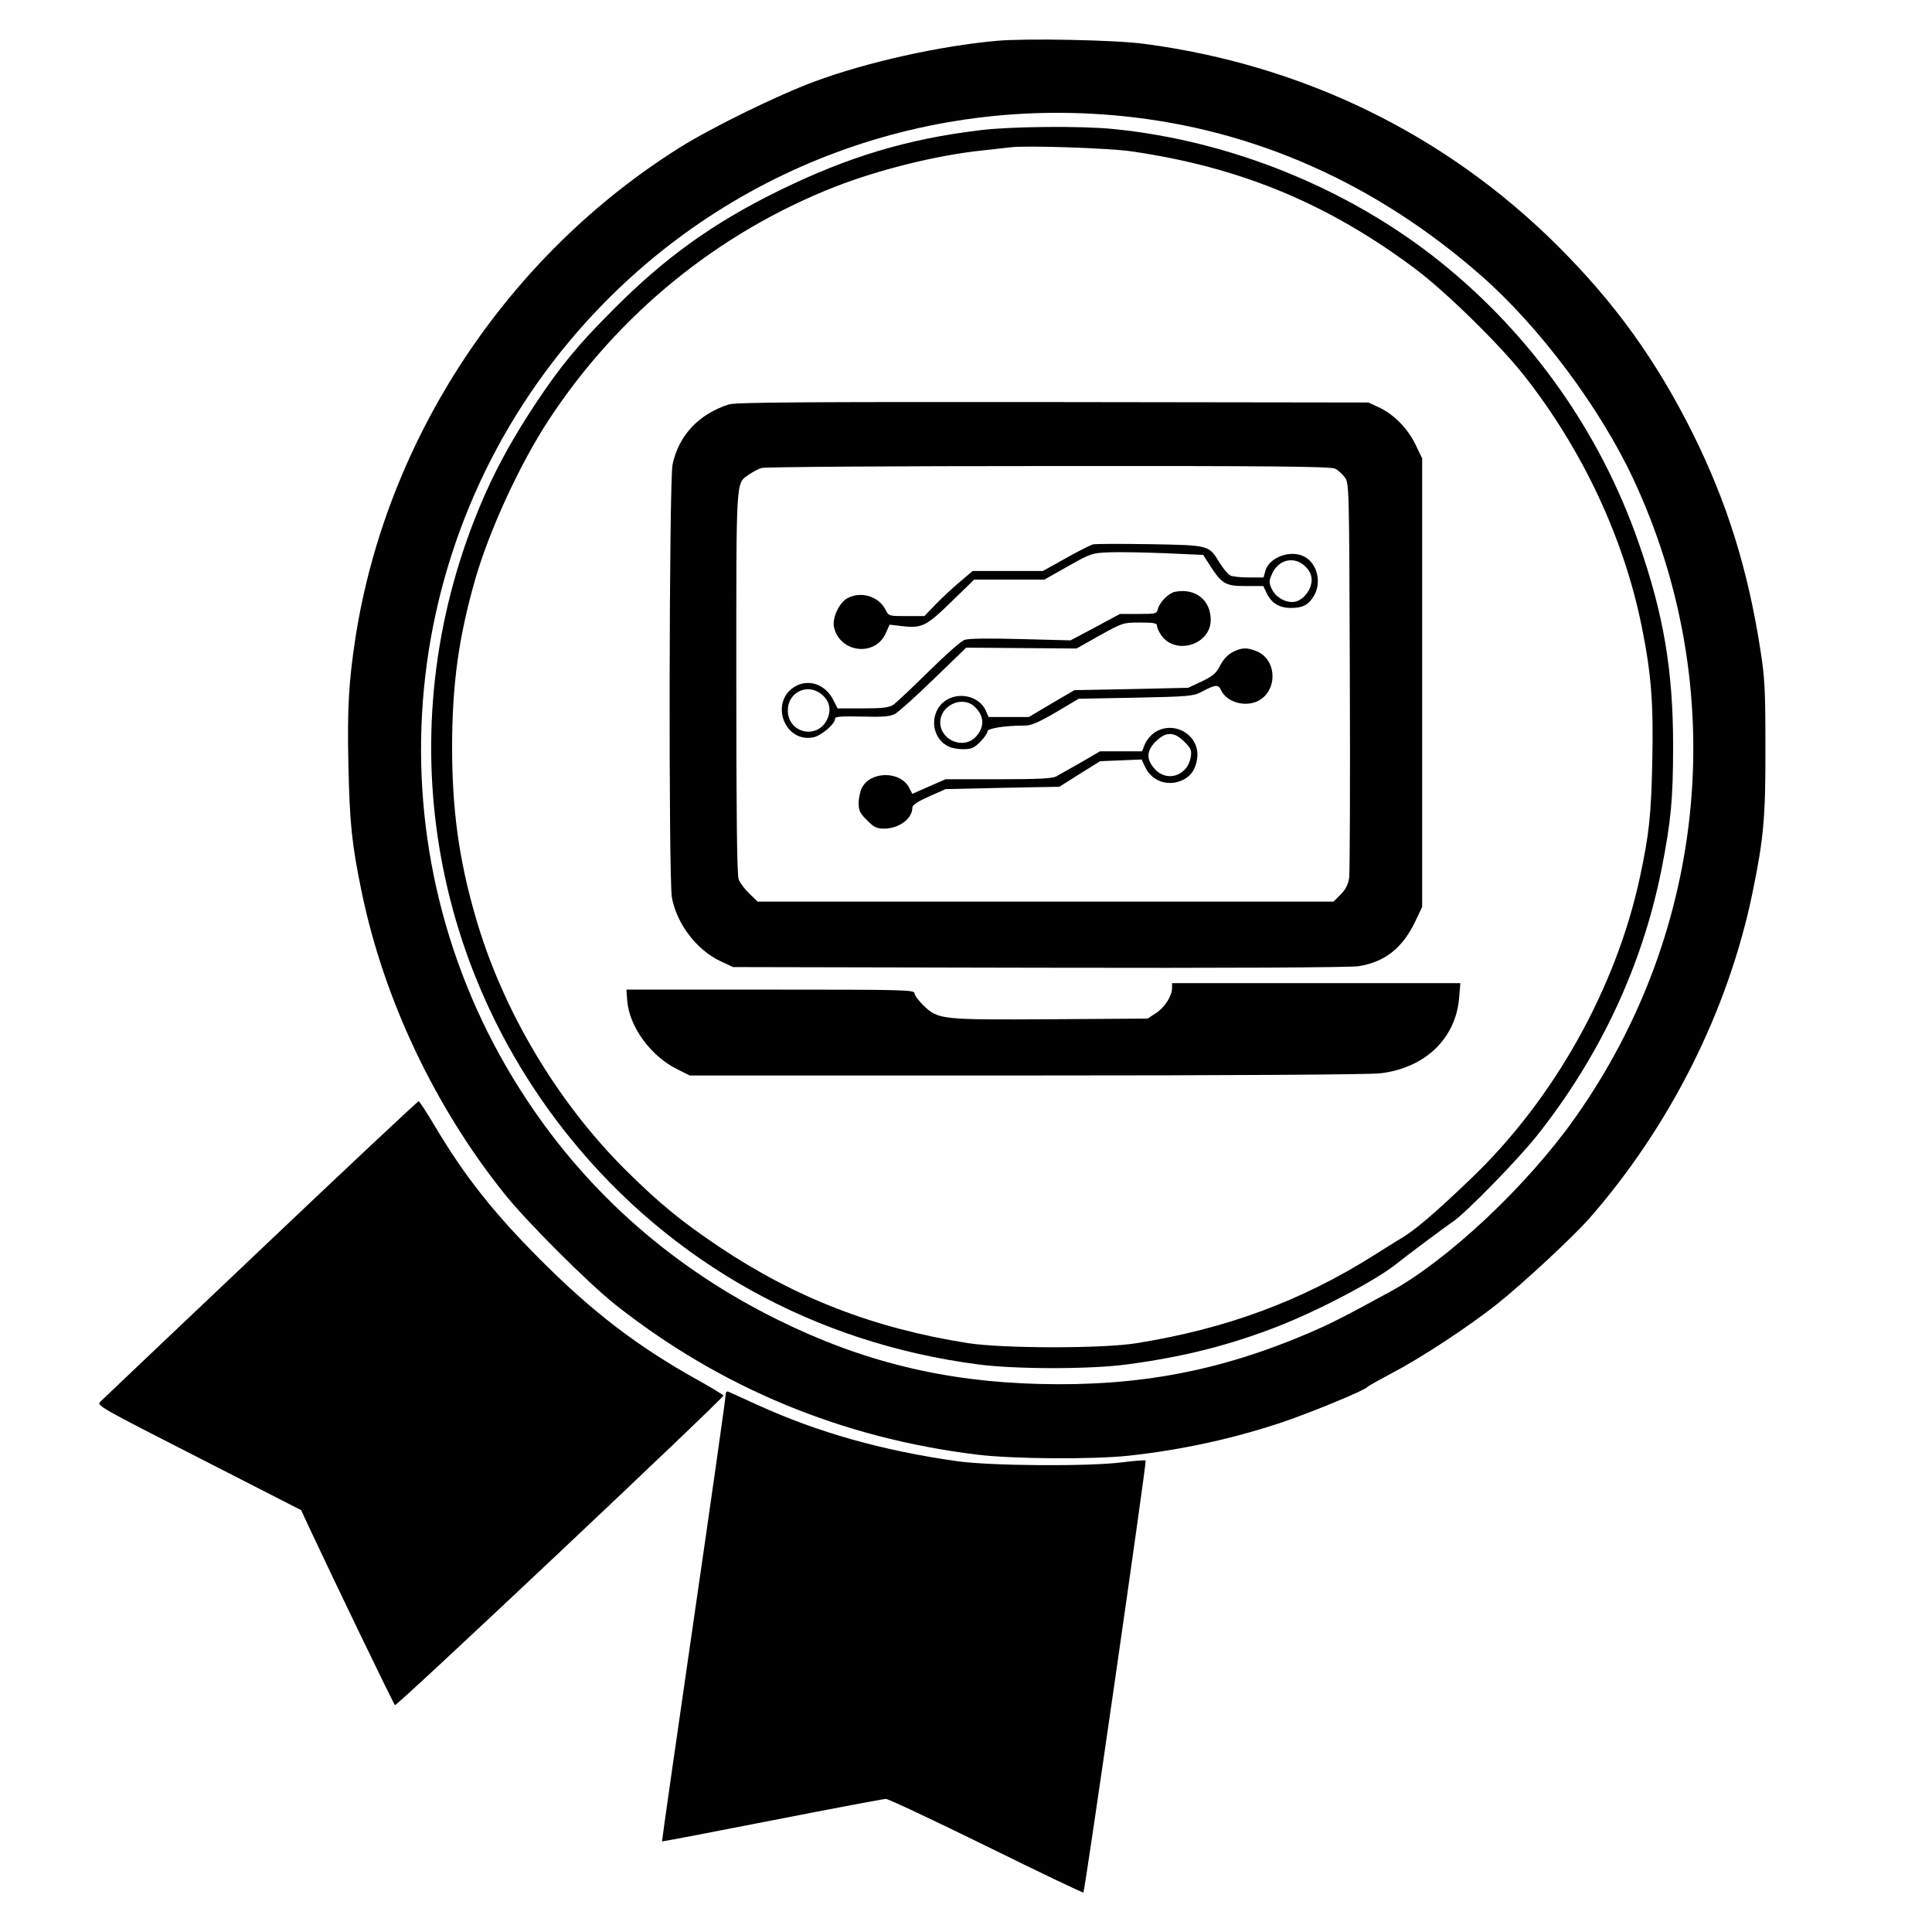 <svg version="1.0" xmlns="http://www.w3.org/2000/svg" width="1200" height="1200" viewBox="0 0 900 900"><path d="M464.5 19c-26.7 2.4-60.6 9.9-85.1 19-16.8 6.2-47.9 21.4-62.7 30.7-80.4 50.4-136.6 135.4-151.1 228.3-3.1 20.3-3.9 33-3.3 59.3.6 27.1 1.5 36.5 6.2 59.3 10.3 49.7 33.8 99.5 66 139.9 10.5 13.3 39.5 42.2 52.2 52.3 49 38.7 105.5 62.1 168.3 69.8 16.7 2.1 54.7 2.3 71 .5 24.7-2.7 49.3-8.1 72-15.8 13.2-4.5 38-14.7 39-16.2.3-.4 5.5-3.3 11.5-6.5 13.8-7.2 35.9-21.8 49-32.2 12.3-9.8 35-31 42.6-39.5 37.9-43.2 65-97.2 76.3-152.1 5.2-25.4 6.1-35.1 6-67.8 0-26.5-.3-32.4-2.3-45-5.8-37.7-15.6-69-31.5-101-17-34.1-36.3-60.9-63-87.5-52-51.8-118.4-84.3-192.7-94.1-13.7-1.8-54.4-2.6-68.4-1.4zM523 54.1c61.5 6.2 118.1 31.4 167.1 74.4 27.1 23.8 55.2 61.4 70.7 94.5 45.4 97 35.1 210-27.2 297.9-22.2 31.4-58.9 65.9-85.6 80.6-21.8 11.9-27.9 15-38.1 19.4-41.5 17.8-79.7 25-125.8 23.8-44.3-1.1-82.6-10.5-121.6-29.8-48.3-23.8-87.9-58.4-117-102.4C173 403.2 181 259.8 265.3 158.9 328.7 83.1 424.5 44.1 523 54.1z"/><path d="M457 60.6c-34.4 4.1-62.2 12.5-94.5 28.4-30.5 15-52.9 31.1-77 55.4-16.2 16.2-24.3 26-36 43.6-9.7 14.7-16.8 27.3-22.9 40.8-45.1 100.6-30.2 215.6 38.9 301.2 47.4 58.6 114.1 95.7 190.2 105.6 17.4 2.3 52.3 2.3 69.3 0 26.3-3.5 47.7-8.9 70.5-17.8 19.6-7.7 45.8-21.6 55.1-29.1 4.3-3.5 22.9-17.4 26.1-19.5 6-4 30.5-29.1 39.3-40.2 29.4-37.1 49-79 58-124 4.4-22.4 5.4-32.6 5.4-57.5 0-35.3-4.4-61.2-16-94.5-17.9-51.6-50.1-97.1-92.8-131.3-42.6-34-97.4-56.2-152-61.6-14.8-1.5-47.5-1.2-61.6.5zm70 9.9c50.7 7.3 91.8 24.4 132.5 54.9 14.2 10.7 38.9 34.9 50.3 49.3 27.4 34.7 46.9 76.4 55.1 117.8 4.3 21.2 5.4 35.4 4.8 62-.5 25.2-1.5 34.3-5.8 54.3-11.1 51.5-39.9 103-78.1 139.7-18 17.3-27 24.9-34.3 29.1-1.1.7-6.4 3.9-11.7 7.3-33.5 21.1-68.5 34.1-110.3 40.8-15.9 2.6-62.2 2.5-78.5 0-43.8-6.9-80.5-21.1-116-44.9-17.3-11.6-27.6-20-42.9-35.1-32.3-31.9-58.1-75.1-70.6-118.7-7.8-26.9-10.9-50-10.9-79.5.1-29.3 3.1-51 11-78.4 6.7-22.8 20.6-53 34.1-73.6 32.4-49.3 79-87.2 133.3-108.5 20.8-8.1 47.6-14.7 68.5-16.9 5.5-.6 11.6-1.3 13.5-1.5 7.4-.9 46 .4 56 1.9z"/><path d="M339.5 188.4c-14 4.5-23.3 14.4-26.2 28-1.6 7.8-1.9 193.2-.3 201.7 2.3 12.4 11.6 24.5 22.7 29.7l5.8 2.7 142.5.3c88.4.2 144.9-.1 148.8-.7 12.3-1.9 20.6-8.5 26.5-20.9l3.2-6.7v-209l-3.2-6.6c-3.7-7.5-10.1-14-17.1-17.2l-4.7-2.2-147-.2c-116.6-.1-147.8.1-151 1.1zm282.4 29.9c1.3.6 3.4 2.5 4.5 4 2.1 2.8 2.1 3.3 2.4 92.5.2 49.3 0 91.7-.3 94.1-.5 3.2-1.6 5.4-4 7.8l-3.3 3.3H352.9l-3.9-3.8c-2.1-2-4.3-5-4.9-6.5-.8-1.9-1.1-31.2-1.1-91.8 0-97.7-.3-92.4 6-96.9 1.7-1.2 4.3-2.6 5.8-3 1.5-.5 61.7-.9 133.7-.9 102.1-.1 131.5.2 133.4 1.2z"/><path d="M509.2 253.6c-1.2.3-7 3.2-12.8 6.5l-10.6 5.9h-32.7l-5.8 4.9c-3.2 2.7-8.3 7.4-11.3 10.5l-5.4 5.6h-8.3c-8.2 0-8.3 0-9.8-3-3.2-6.2-11.3-8.7-17.6-5.4-3.9 2-7.3 9.2-6.4 13.5 2.6 12 19.2 14 24.1 2.9l1.8-4 5.2.6c9.8 1.2 11.7.3 23.5-11.2l10.7-10.4h32.7l11-6.2c10.6-6 11.3-6.2 19-6.5 4.4-.2 16.1 0 26 .4l18 .8 3.2 5c5.6 8.6 7.2 9.5 16.6 9.5h8.2l1.5 3.2c2.2 4.7 5.9 7 11.3 7 5.6 0 8.2-1.4 10.7-5.5 3.8-6.1 1.7-15.1-4.2-18.3-6.3-3.5-16.4 0-18.3 6.4l-.9 3.2h-6.9c-3.7 0-7.7-.4-8.7-1-1-.5-3.2-3.2-4.9-5.9-5-8.2-4.6-8.1-32.2-8.6-13.4-.2-25.4-.2-26.7.1zm98.9 10.3c2.1 2.1 2.9 3.9 2.9 6.4 0 4.3-3.8 9.2-7.7 10-4 .8-8.9-1.9-10.8-5.8-1.4-3-1.4-3.8-.1-6.8 2.9-7.1 10.5-8.9 15.7-3.8z"/><path d="M547.3 275.7c-2.8.5-7.2 4.9-7.9 8-.6 2.2-1 2.3-9.1 2.3h-8.6l-11.5 6.2-11.5 6.1-23.3-.6c-15.2-.4-24.3-.3-26.1.4-1.6.5-9.1 7.2-16.8 14.8-7.7 7.6-15.1 14.6-16.5 15.5-1.9 1.2-5 1.6-14.1 1.6h-11.7l-1.9-3.7c-3.5-7.2-11-10.1-17.4-6.8-12.6 6.6-6 26.6 7.9 24 3.7-.7 10.2-6.2 10.2-8.7 0-1 2.5-1.2 12.4-1 9.8.3 13 0 15.5-1.2 1.6-.9 9.8-8.2 18.1-16.3l15.1-14.6 25.7.2 25.7.2 10.8-6.1c10.7-5.9 10.9-6 18.8-6 6.6 0 7.9.3 7.9 1.6 0 .9.9 2.8 2 4.4 6.7 9.4 23 4.3 23-7.2 0-9.3-7.2-15-16.7-13.1zm-164.5 47.8c3.6 3 4.5 6.9 2.7 11.2-4.2 10-18.5 7.1-18.5-3.8 0-8.5 9.3-12.9 15.8-7.4z"/><path d="M574 303.9c-2.1 1.1-4.3 3.5-5.6 6.1-1.8 3.6-3.3 4.9-8.5 7.4l-6.4 3-26.5.6-26.5.5-10.6 6.2-10.6 6.3h-18.8l-1.3-3c-3.3-7.4-14.4-9.2-20.4-3.3-5.7 5.8-4.6 15.6 2.2 19.6 1.5 1 4.9 1.7 7.5 1.7 4 0 5.2-.5 8.1-3.4 1.9-1.9 3.4-4.1 3.4-4.9 0-1.4 8-2.7 17.4-2.7 3 0 6.4-1.5 14.5-6.2l10.6-6.3 26.5-.5c24.5-.5 26.8-.7 30.5-2.6 6.8-3.6 8-3.7 9.3-.9 2.6 5.6 11.2 8.1 17.3 5 9.2-4.8 8.8-19.1-.6-23.1-4.6-1.9-7.3-1.8-11.5.5zm-120.1 25.2c4.8 4.4 4.9 9.8.4 14.4-5.8 5.7-16.3 1.2-16.3-7 0-7.9 10.2-12.6 15.9-7.4zM538.2 341c-1.8 1.1-4 3.6-4.8 5.5L532 350h-19.6l-8.9 5.2c-5 2.8-10.1 5.7-11.5 6.5-1.9 1-8.6 1.3-27 1.3h-24.5l-7.8 3.4-7.7 3.4-1.5-2.9c-4.1-7.8-17.9-7.8-22 .1-.8 1.6-1.5 4.8-1.5 7.1 0 3.5.6 4.8 3.9 8 3.2 3.3 4.5 3.9 8 3.9 6.8 0 13.1-4.6 13.1-9.7 0-1.3 2.3-2.8 7.8-5.3l7.7-3.4 26.5-.6 26.5-.5 9.5-6 9.5-5.9 9.7-.4 9.6-.4 1.7 3.6c3 6.3 10.1 9 16.7 6.3 4.4-1.8 6.8-5.2 7.5-10.5 1.4-10.4-10.3-17.8-19.5-12.2zm13.5 4.5c3.1 3.1 3.5 4 3 7.2-1.5 8.7-11.1 11.9-16.8 5.5-4-4.5-3.9-8.4.5-12.8 4.7-4.7 8.6-4.6 13.3.1zM546 460.1c0 3.8-3.3 9-7.3 11.7l-4.1 2.7-44.4.3c-51.4.3-53.1.2-59.8-6.2-2.4-2.3-4.4-5-4.4-5.9 0-1.6-5.1-1.7-67.1-1.7h-67.1l.4 5.3c1 12 10.9 25.6 23.1 31.7l6 3h156.6c94.1 0 160-.4 165-1 20.8-2.4 35.2-16.1 36.8-35l.6-7H546v2.1zM121.4 582.1c-40.1 38-73.7 69.9-74.7 70.9-1.8 1.7 0 2.7 45.9 26.1l47.7 24.4 3.7 8c10.8 23.1 39.2 82.1 40 82.8.7.8 153-142.8 153-144.2 0-.3-5.3-3.5-11.7-7.1-28-15.5-49.3-31.8-73.8-56.4-21.7-21.8-35-38.6-49.1-62.3-3.7-6.2-7-11.3-7.4-11.3-.4 0-33.6 31.1-73.6 69.1zM338 650.1c0 1.3-6.7 48.5-14.9 104.9-8.2 56.4-14.8 102.6-14.7 102.8.2.1 23.3-4.3 51.3-9.8 28.1-5.5 51.9-10 53-10 1.1 0 22.2 9.9 46.8 22 24.6 12.1 45 21.9 45.2 21.6.7-.7 29.5-200.7 29-201.2-.3-.3-5.2.1-10.9.8-15.6 2-61 1.7-76.8-.5-34.8-4.9-64.8-13.3-93.5-26.4-6.6-3-12.6-5.7-13.2-6-.8-.3-1.3.3-1.3 1.8z"/></svg>